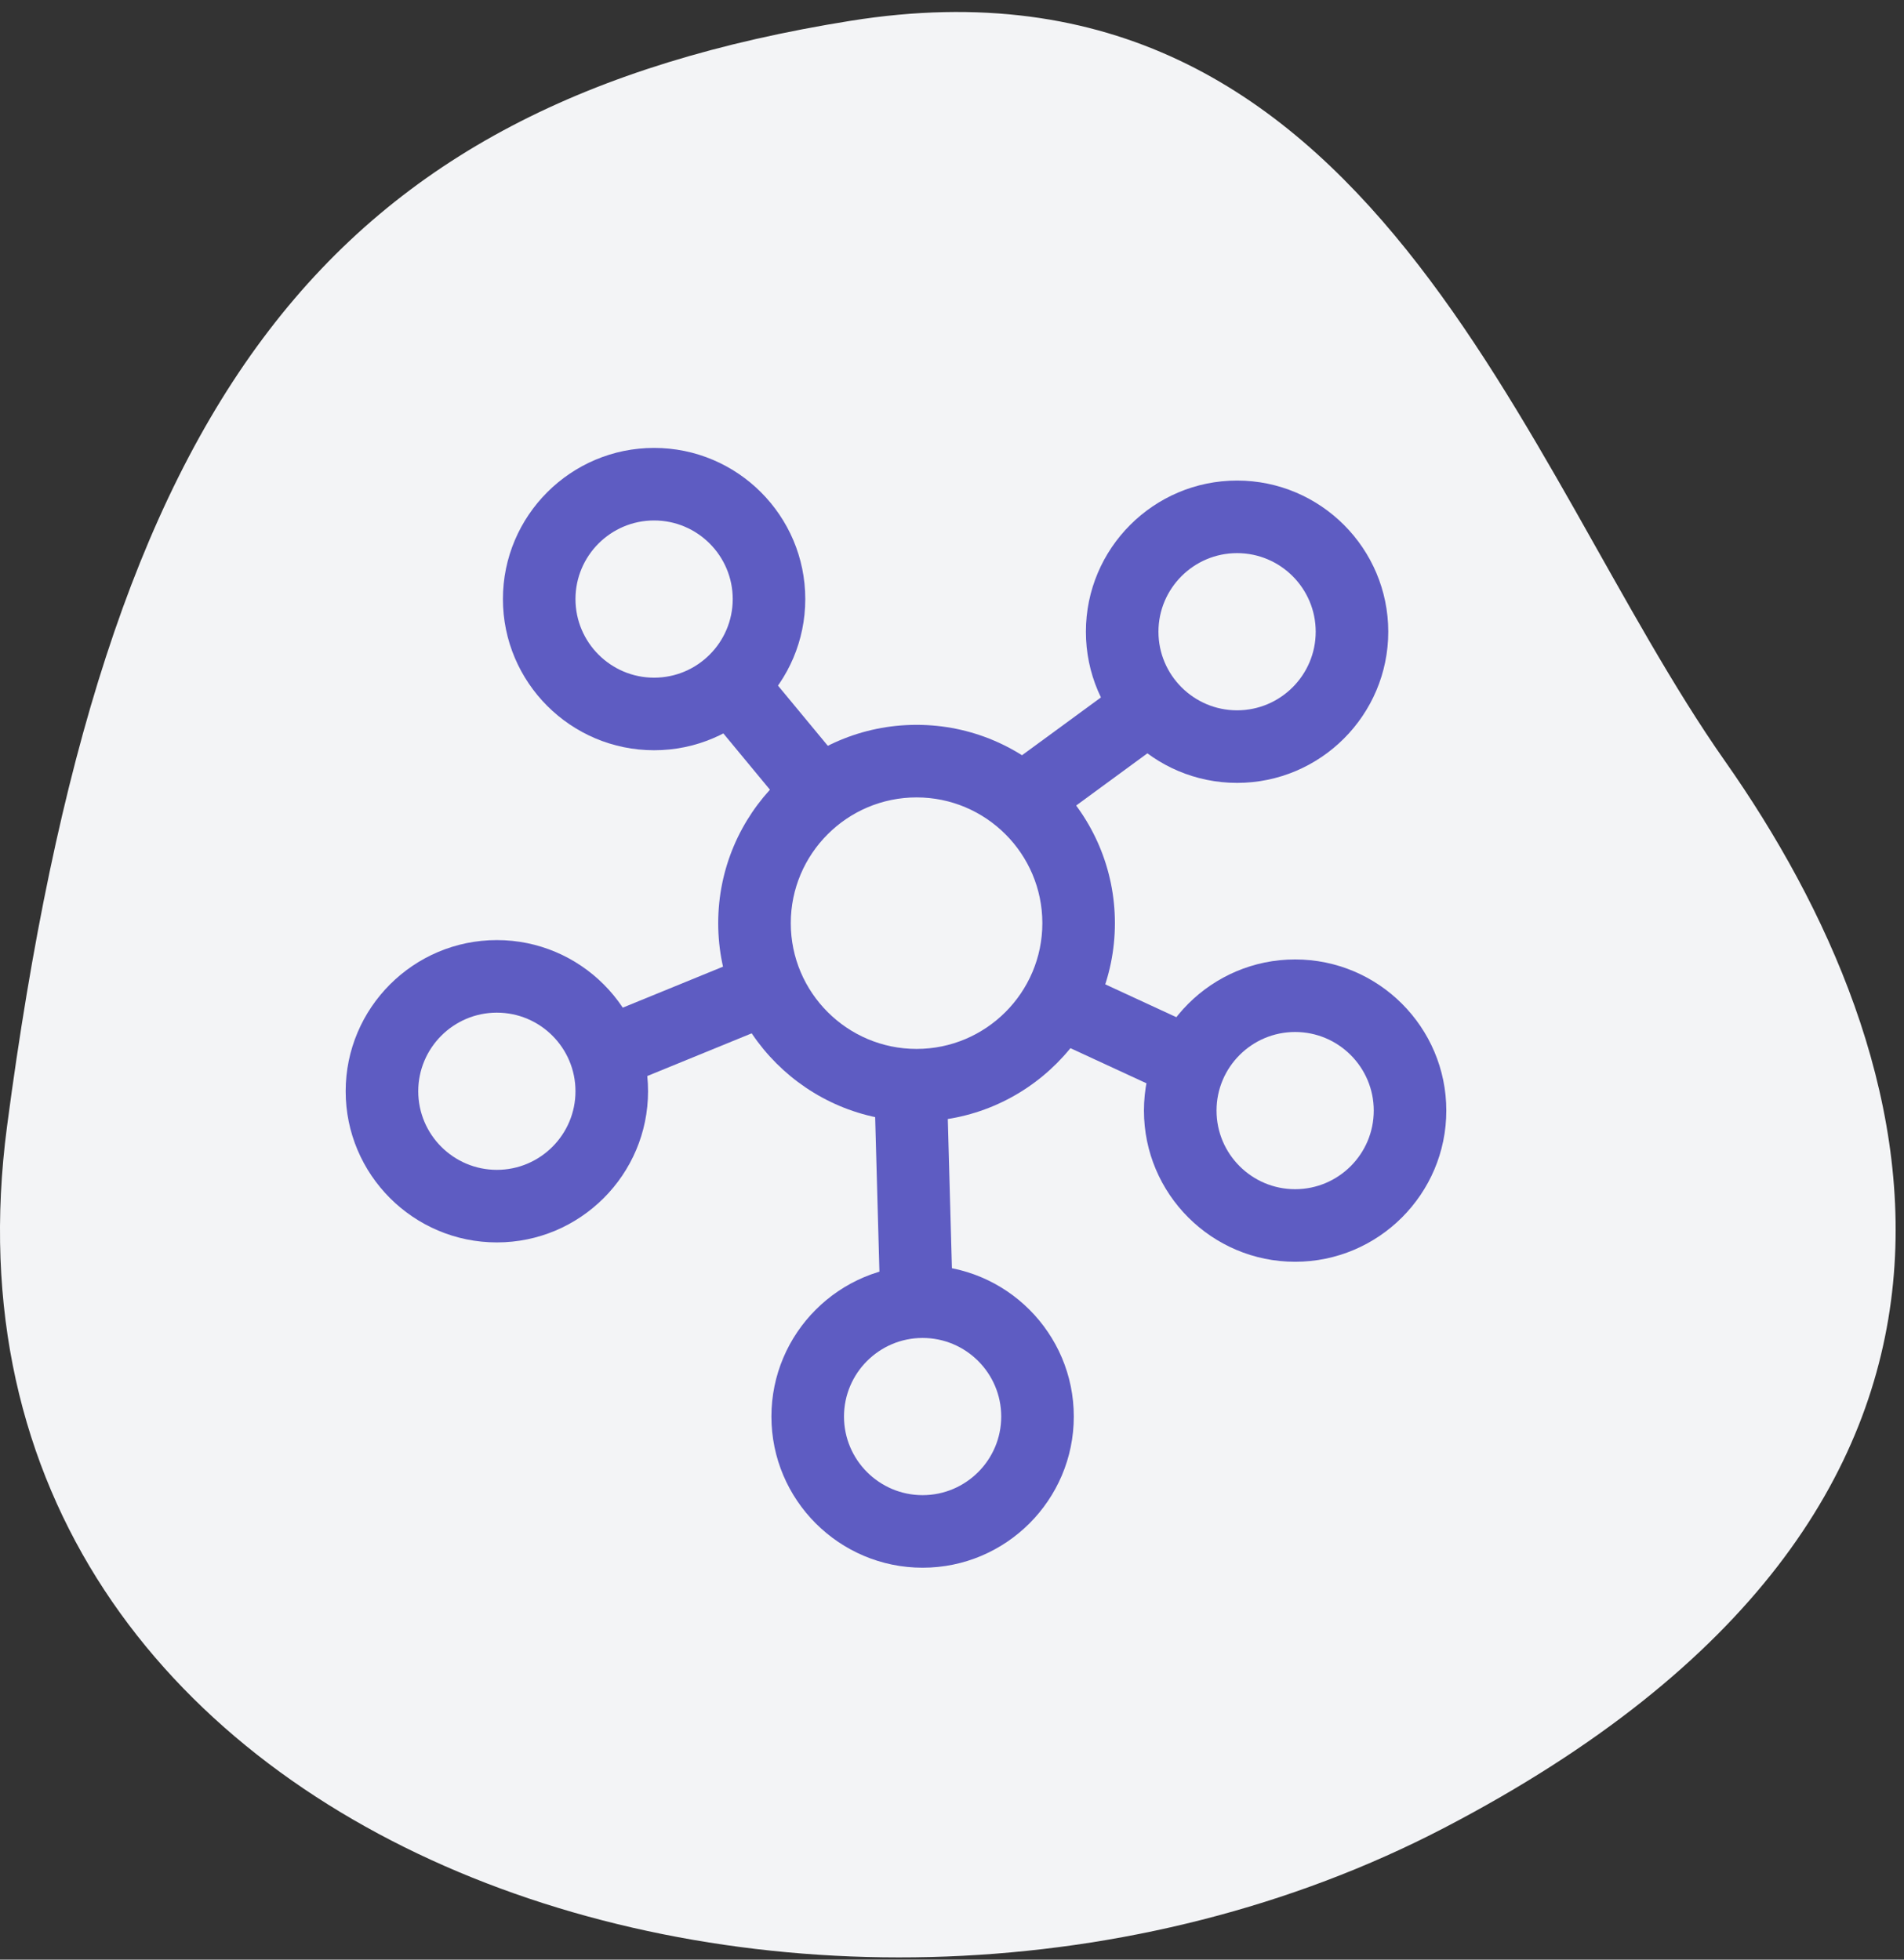 <svg width="102" height="105" viewBox="0 0 102 105" fill="none" xmlns="http://www.w3.org/2000/svg">
<rect x="0" y="0" width="102" height="105" fill="#333333" stroke="none"/>
<path d="M92.409 40.78C81.405 25.124 73.552 -3.377 45.552 1.117C17.552 5.612 5.552 21.117 0.377 60.349C-4.797 99.58 44.392 115.142 77.404 97.921C110.415 80.7 103.413 56.435 92.409 40.78Z" fill="#F3F4F6"/>
<g clip-path="url(#clip0_14_2)">
<path d="M57.691 52.04L56.059 55.568L62.928 58.743L64.559 55.215L57.691 52.04Z" fill="#5E5CC2"/>
<path d="M49.102 38.838C43.242 38.838 38.475 43.605 38.475 49.464C38.475 55.324 43.242 60.09 49.102 60.09C54.961 60.09 59.727 55.324 59.727 49.464C59.727 43.605 54.961 38.838 49.102 38.838ZM49.102 56.203C45.386 56.203 42.363 53.18 42.363 49.464C42.363 45.749 45.386 42.726 49.102 42.726C52.817 42.726 55.84 45.748 55.84 49.464C55.84 53.179 52.817 56.203 49.102 56.203Z" fill="#5E5CC2"/>
<path d="M35.041 24C30.575 24 26.942 27.633 26.942 32.099C26.942 36.565 30.575 40.199 35.041 40.199C39.507 40.199 43.14 36.566 43.14 32.099C43.14 27.633 39.507 24 35.041 24ZM35.041 36.311C32.719 36.311 30.829 34.422 30.829 32.099C30.829 29.777 32.719 27.887 35.041 27.887C37.363 27.887 39.253 29.777 39.253 32.099C39.253 34.422 37.363 36.311 35.041 36.311Z" fill="#5E5CC2"/>
<path d="M66.272 25.749C61.806 25.749 58.173 29.382 58.173 33.849C58.173 38.315 61.806 41.948 66.272 41.948C70.738 41.948 74.371 38.314 74.371 33.849C74.371 29.383 70.739 25.749 66.272 25.749ZM66.272 38.06C63.95 38.06 62.06 36.171 62.06 33.849C62.06 31.526 63.95 29.637 66.272 29.637C68.594 29.637 70.484 31.526 70.484 33.849C70.484 36.171 68.594 38.06 66.272 38.06Z" fill="#5E5CC2"/>
<path d="M26.618 50.371C22.151 50.371 18.518 54.005 18.518 58.471C18.518 62.937 22.151 66.57 26.618 66.57C31.083 66.57 34.717 62.937 34.717 58.471C34.717 54.005 31.084 50.371 26.618 50.371ZM26.618 62.682C24.296 62.682 22.406 60.793 22.406 58.471C22.406 56.149 24.295 54.259 26.618 54.259C28.94 54.259 30.829 56.148 30.829 58.471C30.829 60.793 28.94 62.682 26.618 62.682Z" fill="#5E5CC2"/>
<path d="M49.425 67.801C44.959 67.801 41.326 71.434 41.326 75.9C41.326 80.367 44.959 84 49.425 84C53.892 84 57.525 80.367 57.525 75.9C57.525 71.434 53.892 67.801 49.425 67.801ZM49.425 80.112C47.103 80.112 45.214 78.223 45.214 75.9C45.214 73.578 47.103 71.689 49.425 71.689C51.748 71.689 53.637 73.578 53.637 75.9C53.637 78.223 51.748 80.112 49.425 80.112Z" fill="#5E5CC2"/>
<path d="M69.382 51.408C64.916 51.408 61.283 55.041 61.283 59.507C61.283 63.974 64.916 67.607 69.382 67.607C73.848 67.607 77.481 63.974 77.481 59.507C77.481 55.041 73.849 51.408 69.382 51.408ZM69.382 63.719C67.06 63.719 65.171 61.83 65.171 59.507C65.171 57.185 67.06 55.295 69.382 55.295C71.704 55.295 73.594 57.185 73.594 59.507C73.594 61.83 71.705 63.719 69.382 63.719Z" fill="#5E5CC2"/>
<path d="M40.268 51.167L31.714 54.665L33.186 58.264L41.74 54.765L40.268 51.167Z" fill="#5E5CC2"/>
<path d="M50.72 57.964L46.834 58.071L47.159 69.863L51.045 69.756L50.72 57.964Z" fill="#5E5CC2"/>
<path d="M60.263 36.428L53.719 41.223L56.017 44.359L62.561 39.563L60.263 36.428Z" fill="#5E5CC2"/>
<path d="M40.622 35.46L37.627 37.939L42.292 43.577L45.288 41.098L40.622 35.46Z" fill="#5E5CC2"/>
</g>
<defs>
<clipPath id="clip0_14_2">
<rect width="60" height="60" fill="white" transform="translate(18 24)"/>
</clipPath>
</defs>
</svg>
